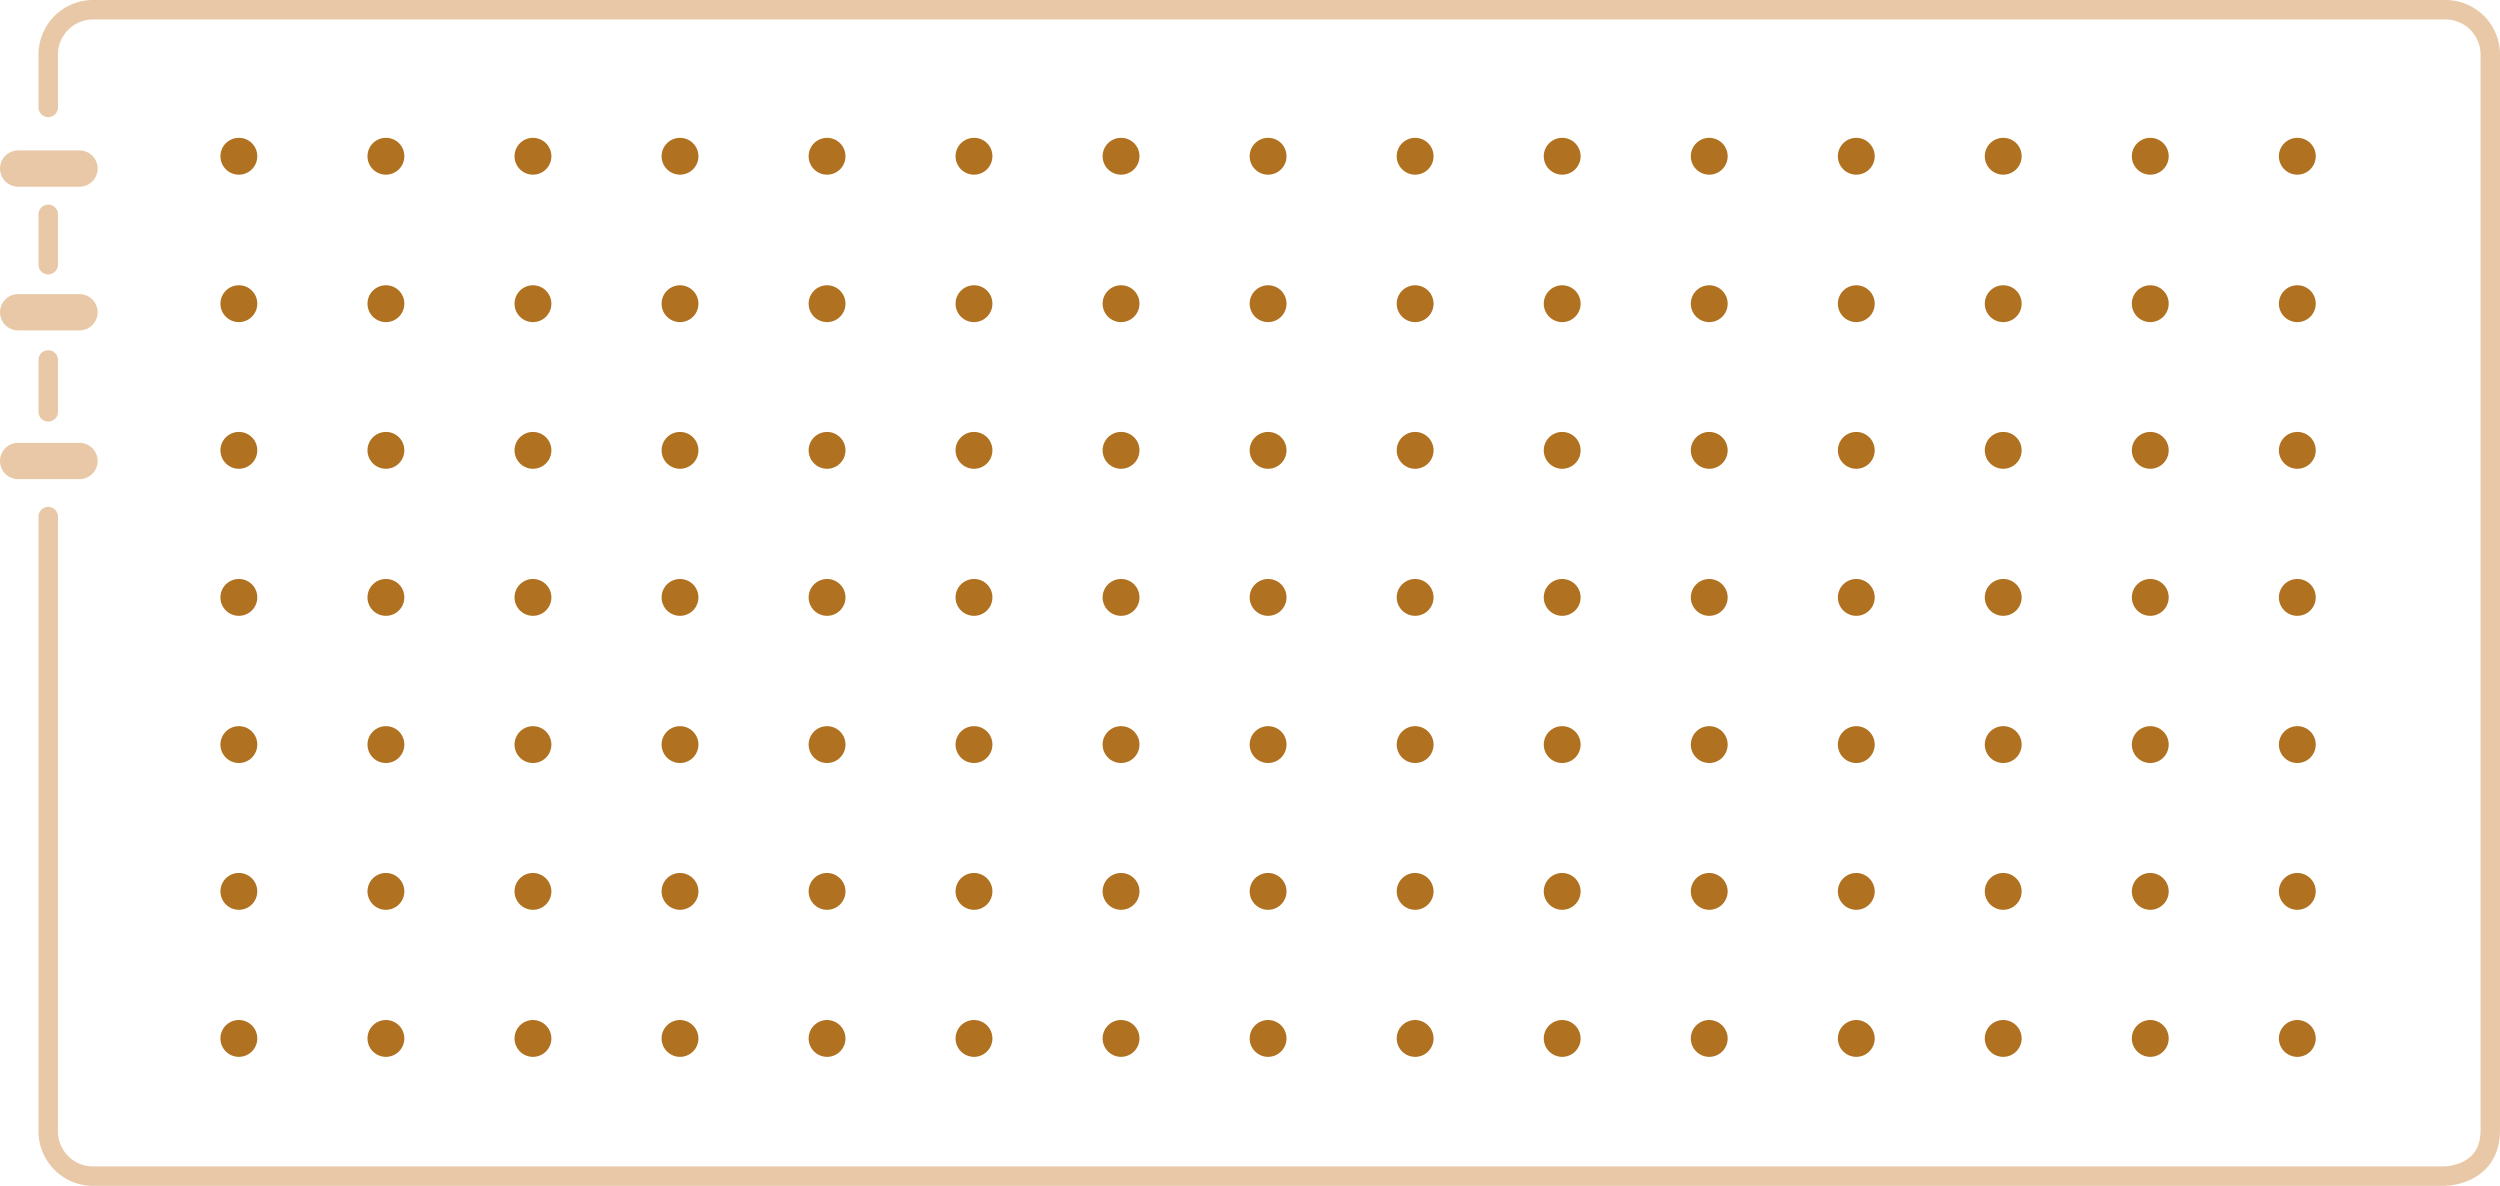 <svg xmlns="http://www.w3.org/2000/svg" xmlns:xlink="http://www.w3.org/1999/xlink" viewBox="0 0 192.79 91.45"><defs><style>.cls-1,.cls-2,.cls-3{fill:none;}.cls-2,.cls-3{stroke:#e8c8a7;stroke-linecap:round;stroke-linejoin:round;}.cls-2{stroke-width:1.5px;}.cls-3{stroke-width:2.8px;}.cls-4{clip-path:url(#clip-path);}.cls-5{fill:#b07120;}</style><clipPath id="clip-path"><rect class="cls-1" x="17.01" y="10.63" width="161.57" height="70.87"/></clipPath></defs><title>자산 6</title><g id="레이어_2" data-name="레이어 2"><g id="레이어_1-2" data-name="레이어 1"><path class="cls-2" d="M3.72,39.84V87.17A3.46,3.46,0,0,0,7.25,90.7H188.5s3.54,0,3.54-3.53V4.28A3.46,3.46,0,0,0,188.5.75H7.25A3.46,3.46,0,0,0,3.72,4.28v4m0,8.25v3.88m0,7.35v4"/><path class="cls-3" d="M1.4,13H6.13M1.4,24.08H6.13M1.4,35.55H6.13"/><g class="cls-4"><path class="cls-5" d="M19.84,12.05a1.42,1.42,0,1,1-1.41-1.42,1.41,1.41,0,0,1,1.41,1.42"/><path class="cls-5" d="M31.18,12.05a1.42,1.42,0,1,1-1.42-1.42,1.41,1.41,0,0,1,1.42,1.42"/><path class="cls-5" d="M42.52,12.05a1.42,1.42,0,1,1-1.42-1.42,1.42,1.42,0,0,1,1.42,1.42"/><path class="cls-5" d="M53.86,12.05a1.42,1.42,0,1,1-1.42-1.42,1.42,1.42,0,0,1,1.42,1.42"/><path class="cls-5" d="M65.2,12.05a1.42,1.42,0,1,1-1.42-1.42,1.42,1.42,0,0,1,1.42,1.42"/><path class="cls-5" d="M76.53,12.05a1.42,1.42,0,1,1-1.41-1.42,1.41,1.41,0,0,1,1.41,1.42"/><path class="cls-5" d="M87.87,12.05a1.42,1.42,0,1,1-1.41-1.42,1.41,1.41,0,0,1,1.41,1.42"/><path class="cls-5" d="M99.21,12.05a1.42,1.42,0,1,1-1.42-1.42,1.41,1.41,0,0,1,1.42,1.42"/><path class="cls-5" d="M110.55,12.05a1.42,1.42,0,1,1-1.42-1.42,1.42,1.42,0,0,1,1.42,1.42"/><path class="cls-5" d="M121.89,12.05a1.42,1.42,0,1,1-1.42-1.42,1.42,1.42,0,0,1,1.42,1.42"/><path class="cls-5" d="M133.23,12.05a1.42,1.42,0,1,1-1.42-1.42,1.42,1.42,0,0,1,1.42,1.42"/><path class="cls-5" d="M144.57,12.05a1.42,1.42,0,1,1-1.42-1.42,1.42,1.42,0,0,1,1.42,1.42"/><path class="cls-5" d="M155.9,12.05a1.42,1.42,0,1,1-1.41-1.42,1.41,1.41,0,0,1,1.41,1.42"/><path class="cls-5" d="M167.24,12.05a1.42,1.42,0,1,1-1.42-1.42,1.41,1.41,0,0,1,1.42,1.42"/><path class="cls-5" d="M178.58,12.05a1.42,1.42,0,1,1-1.42-1.42,1.41,1.41,0,0,1,1.42,1.42"/><path class="cls-5" d="M19.84,23.39A1.42,1.42,0,1,1,18.43,22a1.41,1.41,0,0,1,1.41,1.42"/><path class="cls-5" d="M31.18,23.39A1.42,1.42,0,1,1,29.76,22a1.41,1.41,0,0,1,1.42,1.42"/><path class="cls-5" d="M42.52,23.39A1.42,1.42,0,1,1,41.1,22a1.42,1.42,0,0,1,1.42,1.42"/><path class="cls-5" d="M53.86,23.39A1.42,1.42,0,1,1,52.44,22a1.42,1.42,0,0,1,1.42,1.42"/><path class="cls-5" d="M65.2,23.39A1.42,1.42,0,1,1,63.78,22a1.42,1.42,0,0,1,1.42,1.42"/><path class="cls-5" d="M76.53,23.39A1.42,1.42,0,1,1,75.12,22a1.41,1.41,0,0,1,1.41,1.42"/><path class="cls-5" d="M87.87,23.39A1.42,1.42,0,1,1,86.46,22a1.41,1.41,0,0,1,1.41,1.42"/><path class="cls-5" d="M99.21,23.39A1.42,1.42,0,1,1,97.79,22a1.41,1.41,0,0,1,1.42,1.42"/><path class="cls-5" d="M110.55,23.39A1.42,1.42,0,1,1,109.13,22a1.42,1.42,0,0,1,1.42,1.42"/><path class="cls-5" d="M121.89,23.39A1.42,1.42,0,1,1,120.47,22a1.42,1.42,0,0,1,1.42,1.42"/><path class="cls-5" d="M133.23,23.39A1.42,1.42,0,1,1,131.81,22a1.42,1.42,0,0,1,1.42,1.42"/><path class="cls-5" d="M144.57,23.39A1.42,1.42,0,1,1,143.15,22a1.42,1.42,0,0,1,1.42,1.42"/><path class="cls-5" d="M155.9,23.39A1.42,1.42,0,1,1,154.49,22a1.41,1.41,0,0,1,1.41,1.42"/><path class="cls-5" d="M167.24,23.39A1.42,1.42,0,1,1,165.82,22a1.41,1.41,0,0,1,1.42,1.42"/><path class="cls-5" d="M178.58,23.39A1.42,1.42,0,1,1,177.16,22a1.41,1.41,0,0,1,1.42,1.42"/><path class="cls-5" d="M19.84,34.72a1.42,1.42,0,1,1-1.41-1.41,1.41,1.41,0,0,1,1.41,1.41"/><path class="cls-5" d="M31.18,34.72a1.42,1.42,0,1,1-1.42-1.41,1.41,1.41,0,0,1,1.42,1.41"/><path class="cls-5" d="M42.52,34.72a1.42,1.42,0,1,1-1.42-1.41,1.42,1.42,0,0,1,1.42,1.41"/><path class="cls-5" d="M53.86,34.72a1.42,1.42,0,1,1-1.42-1.41,1.42,1.42,0,0,1,1.42,1.41"/><path class="cls-5" d="M65.2,34.72a1.42,1.42,0,1,1-1.42-1.41,1.42,1.42,0,0,1,1.42,1.41"/><path class="cls-5" d="M76.53,34.72a1.42,1.42,0,1,1-1.41-1.41,1.41,1.41,0,0,1,1.41,1.41"/><path class="cls-5" d="M87.87,34.72a1.42,1.42,0,1,1-1.41-1.41,1.41,1.41,0,0,1,1.41,1.41"/><path class="cls-5" d="M99.21,34.72a1.42,1.42,0,1,1-1.42-1.41,1.41,1.41,0,0,1,1.42,1.41"/><path class="cls-5" d="M110.55,34.72a1.42,1.42,0,1,1-1.42-1.41,1.42,1.42,0,0,1,1.42,1.41"/><path class="cls-5" d="M121.89,34.72a1.42,1.42,0,1,1-1.42-1.41,1.42,1.42,0,0,1,1.42,1.41"/><path class="cls-5" d="M133.23,34.72a1.42,1.42,0,1,1-1.42-1.41,1.42,1.42,0,0,1,1.42,1.41"/><path class="cls-5" d="M144.57,34.72a1.42,1.42,0,1,1-1.42-1.41,1.42,1.42,0,0,1,1.42,1.41"/><path class="cls-5" d="M155.9,34.72a1.42,1.42,0,1,1-1.41-1.41,1.41,1.41,0,0,1,1.41,1.41"/><path class="cls-5" d="M167.24,34.72a1.42,1.42,0,1,1-1.42-1.41,1.41,1.41,0,0,1,1.42,1.41"/><path class="cls-5" d="M178.58,34.72a1.42,1.42,0,1,1-1.42-1.41,1.41,1.41,0,0,1,1.42,1.41"/><path class="cls-5" d="M19.84,46.06a1.42,1.42,0,1,1-1.41-1.41,1.41,1.41,0,0,1,1.41,1.41"/><path class="cls-5" d="M31.18,46.06a1.42,1.42,0,1,1-1.42-1.41,1.41,1.41,0,0,1,1.42,1.41"/><path class="cls-5" d="M42.52,46.06a1.42,1.42,0,1,1-1.42-1.41,1.42,1.42,0,0,1,1.42,1.41"/><path class="cls-5" d="M53.86,46.06a1.42,1.42,0,1,1-1.42-1.41,1.42,1.42,0,0,1,1.42,1.41"/><path class="cls-5" d="M65.2,46.06a1.42,1.42,0,1,1-1.42-1.41,1.42,1.42,0,0,1,1.42,1.41"/><path class="cls-5" d="M76.53,46.06a1.42,1.42,0,1,1-1.41-1.41,1.41,1.41,0,0,1,1.41,1.41"/><path class="cls-5" d="M87.87,46.06a1.42,1.42,0,1,1-1.41-1.41,1.41,1.41,0,0,1,1.41,1.41"/><path class="cls-5" d="M99.21,46.06a1.42,1.42,0,1,1-1.42-1.41,1.41,1.41,0,0,1,1.42,1.41"/><path class="cls-5" d="M110.55,46.06a1.42,1.42,0,1,1-1.42-1.41,1.42,1.42,0,0,1,1.42,1.41"/><path class="cls-5" d="M121.89,46.06a1.42,1.42,0,1,1-1.42-1.41,1.42,1.42,0,0,1,1.42,1.41"/><path class="cls-5" d="M133.23,46.06a1.42,1.42,0,1,1-1.42-1.41,1.42,1.42,0,0,1,1.42,1.41"/><path class="cls-5" d="M144.57,46.06a1.42,1.42,0,1,1-1.42-1.41,1.42,1.42,0,0,1,1.42,1.41"/><path class="cls-5" d="M155.9,46.06a1.42,1.42,0,1,1-1.41-1.41,1.41,1.41,0,0,1,1.41,1.41"/><path class="cls-5" d="M167.24,46.06a1.42,1.42,0,1,1-1.42-1.41,1.41,1.41,0,0,1,1.42,1.41"/><path class="cls-5" d="M178.58,46.06a1.42,1.42,0,1,1-1.42-1.41,1.41,1.41,0,0,1,1.42,1.41"/><path class="cls-5" d="M19.84,57.4A1.42,1.42,0,1,1,18.43,56a1.41,1.41,0,0,1,1.41,1.41"/><path class="cls-5" d="M31.18,57.4A1.42,1.42,0,1,1,29.76,56a1.41,1.41,0,0,1,1.42,1.41"/><path class="cls-5" d="M42.52,57.4A1.42,1.42,0,1,1,41.1,56a1.42,1.42,0,0,1,1.42,1.41"/><path class="cls-5" d="M53.86,57.4A1.42,1.42,0,1,1,52.44,56a1.42,1.42,0,0,1,1.42,1.41"/><path class="cls-5" d="M65.2,57.4A1.42,1.42,0,1,1,63.78,56,1.42,1.42,0,0,1,65.2,57.4"/><path class="cls-5" d="M76.53,57.4A1.42,1.42,0,1,1,75.12,56a1.41,1.41,0,0,1,1.41,1.41"/><path class="cls-5" d="M87.87,57.4A1.42,1.42,0,1,1,86.46,56a1.41,1.41,0,0,1,1.41,1.41"/><path class="cls-5" d="M99.21,57.4A1.42,1.42,0,1,1,97.79,56a1.41,1.41,0,0,1,1.42,1.41"/><path class="cls-5" d="M110.55,57.4A1.42,1.42,0,1,1,109.13,56a1.42,1.42,0,0,1,1.42,1.41"/><path class="cls-5" d="M121.89,57.4A1.42,1.42,0,1,1,120.47,56a1.42,1.42,0,0,1,1.42,1.41"/><path class="cls-5" d="M133.23,57.4A1.42,1.42,0,1,1,131.81,56a1.42,1.42,0,0,1,1.42,1.41"/><path class="cls-5" d="M144.57,57.4A1.42,1.42,0,1,1,143.15,56a1.42,1.42,0,0,1,1.42,1.41"/><path class="cls-5" d="M155.9,57.4A1.42,1.42,0,1,1,154.49,56a1.41,1.41,0,0,1,1.41,1.41"/><path class="cls-5" d="M167.24,57.4A1.42,1.42,0,1,1,165.82,56a1.41,1.41,0,0,1,1.42,1.41"/><path class="cls-5" d="M178.58,57.4A1.42,1.42,0,1,1,177.16,56a1.41,1.41,0,0,1,1.42,1.41"/><path class="cls-5" d="M19.84,68.74a1.42,1.42,0,1,1-1.41-1.42,1.42,1.42,0,0,1,1.41,1.42"/><path class="cls-5" d="M31.18,68.74a1.42,1.42,0,1,1-1.42-1.42,1.42,1.42,0,0,1,1.42,1.42"/><path class="cls-5" d="M42.52,68.74a1.42,1.42,0,1,1-1.42-1.42,1.43,1.43,0,0,1,1.42,1.42"/><path class="cls-5" d="M53.86,68.74a1.42,1.42,0,1,1-1.42-1.42,1.43,1.43,0,0,1,1.42,1.42"/><path class="cls-5" d="M65.2,68.74a1.42,1.42,0,1,1-1.42-1.42,1.43,1.43,0,0,1,1.42,1.42"/><path class="cls-5" d="M76.53,68.74a1.42,1.42,0,1,1-1.41-1.42,1.42,1.42,0,0,1,1.41,1.42"/><path class="cls-5" d="M87.87,68.74a1.42,1.42,0,1,1-1.41-1.42,1.42,1.42,0,0,1,1.41,1.42"/><path class="cls-5" d="M99.21,68.74a1.42,1.42,0,1,1-1.42-1.42,1.42,1.42,0,0,1,1.42,1.42"/><path class="cls-5" d="M110.55,68.74a1.42,1.42,0,1,1-1.42-1.42,1.43,1.43,0,0,1,1.42,1.42"/><path class="cls-5" d="M121.89,68.74a1.42,1.42,0,1,1-1.42-1.42,1.43,1.43,0,0,1,1.42,1.42"/><path class="cls-5" d="M133.23,68.74a1.42,1.42,0,1,1-1.42-1.42,1.43,1.43,0,0,1,1.42,1.42"/><path class="cls-5" d="M144.57,68.74a1.42,1.42,0,1,1-1.42-1.42,1.43,1.43,0,0,1,1.42,1.42"/><path class="cls-5" d="M155.9,68.74a1.42,1.42,0,1,1-1.41-1.42,1.42,1.42,0,0,1,1.41,1.42"/><path class="cls-5" d="M167.24,68.74a1.42,1.42,0,1,1-1.42-1.42,1.42,1.42,0,0,1,1.42,1.42"/><path class="cls-5" d="M178.58,68.74a1.42,1.42,0,1,1-1.42-1.42,1.42,1.42,0,0,1,1.42,1.42"/><path class="cls-5" d="M19.84,80.08a1.42,1.42,0,1,1-1.41-1.42,1.42,1.42,0,0,1,1.41,1.42"/><path class="cls-5" d="M31.18,80.08a1.42,1.42,0,1,1-1.42-1.42,1.42,1.42,0,0,1,1.42,1.42"/><path class="cls-5" d="M42.52,80.08a1.42,1.42,0,1,1-1.42-1.42,1.43,1.43,0,0,1,1.42,1.42"/><path class="cls-5" d="M53.86,80.08a1.42,1.42,0,1,1-1.42-1.42,1.43,1.43,0,0,1,1.42,1.42"/><path class="cls-5" d="M65.2,80.08a1.42,1.42,0,1,1-1.42-1.42,1.43,1.43,0,0,1,1.42,1.42"/><path class="cls-5" d="M76.53,80.08a1.42,1.42,0,1,1-1.41-1.42,1.42,1.42,0,0,1,1.41,1.42"/><path class="cls-5" d="M87.87,80.08a1.42,1.42,0,1,1-1.41-1.42,1.42,1.42,0,0,1,1.41,1.42"/><path class="cls-5" d="M99.21,80.08a1.42,1.42,0,1,1-1.42-1.42,1.42,1.42,0,0,1,1.42,1.42"/><path class="cls-5" d="M110.55,80.08a1.42,1.42,0,1,1-1.42-1.42,1.43,1.43,0,0,1,1.42,1.42"/><path class="cls-5" d="M121.89,80.08a1.42,1.42,0,1,1-1.42-1.42,1.43,1.43,0,0,1,1.42,1.42"/><path class="cls-5" d="M133.23,80.08a1.42,1.42,0,1,1-1.42-1.42,1.43,1.43,0,0,1,1.42,1.42"/><path class="cls-5" d="M144.57,80.08a1.42,1.42,0,1,1-1.42-1.42,1.43,1.43,0,0,1,1.42,1.42"/><path class="cls-5" d="M155.9,80.08a1.42,1.42,0,1,1-1.41-1.42,1.42,1.42,0,0,1,1.41,1.42"/><path class="cls-5" d="M167.24,80.08a1.42,1.42,0,1,1-1.42-1.42,1.42,1.42,0,0,1,1.42,1.42"/><path class="cls-5" d="M178.58,80.08a1.42,1.42,0,1,1-1.42-1.42,1.42,1.42,0,0,1,1.42,1.42"/></g></g></g></svg>